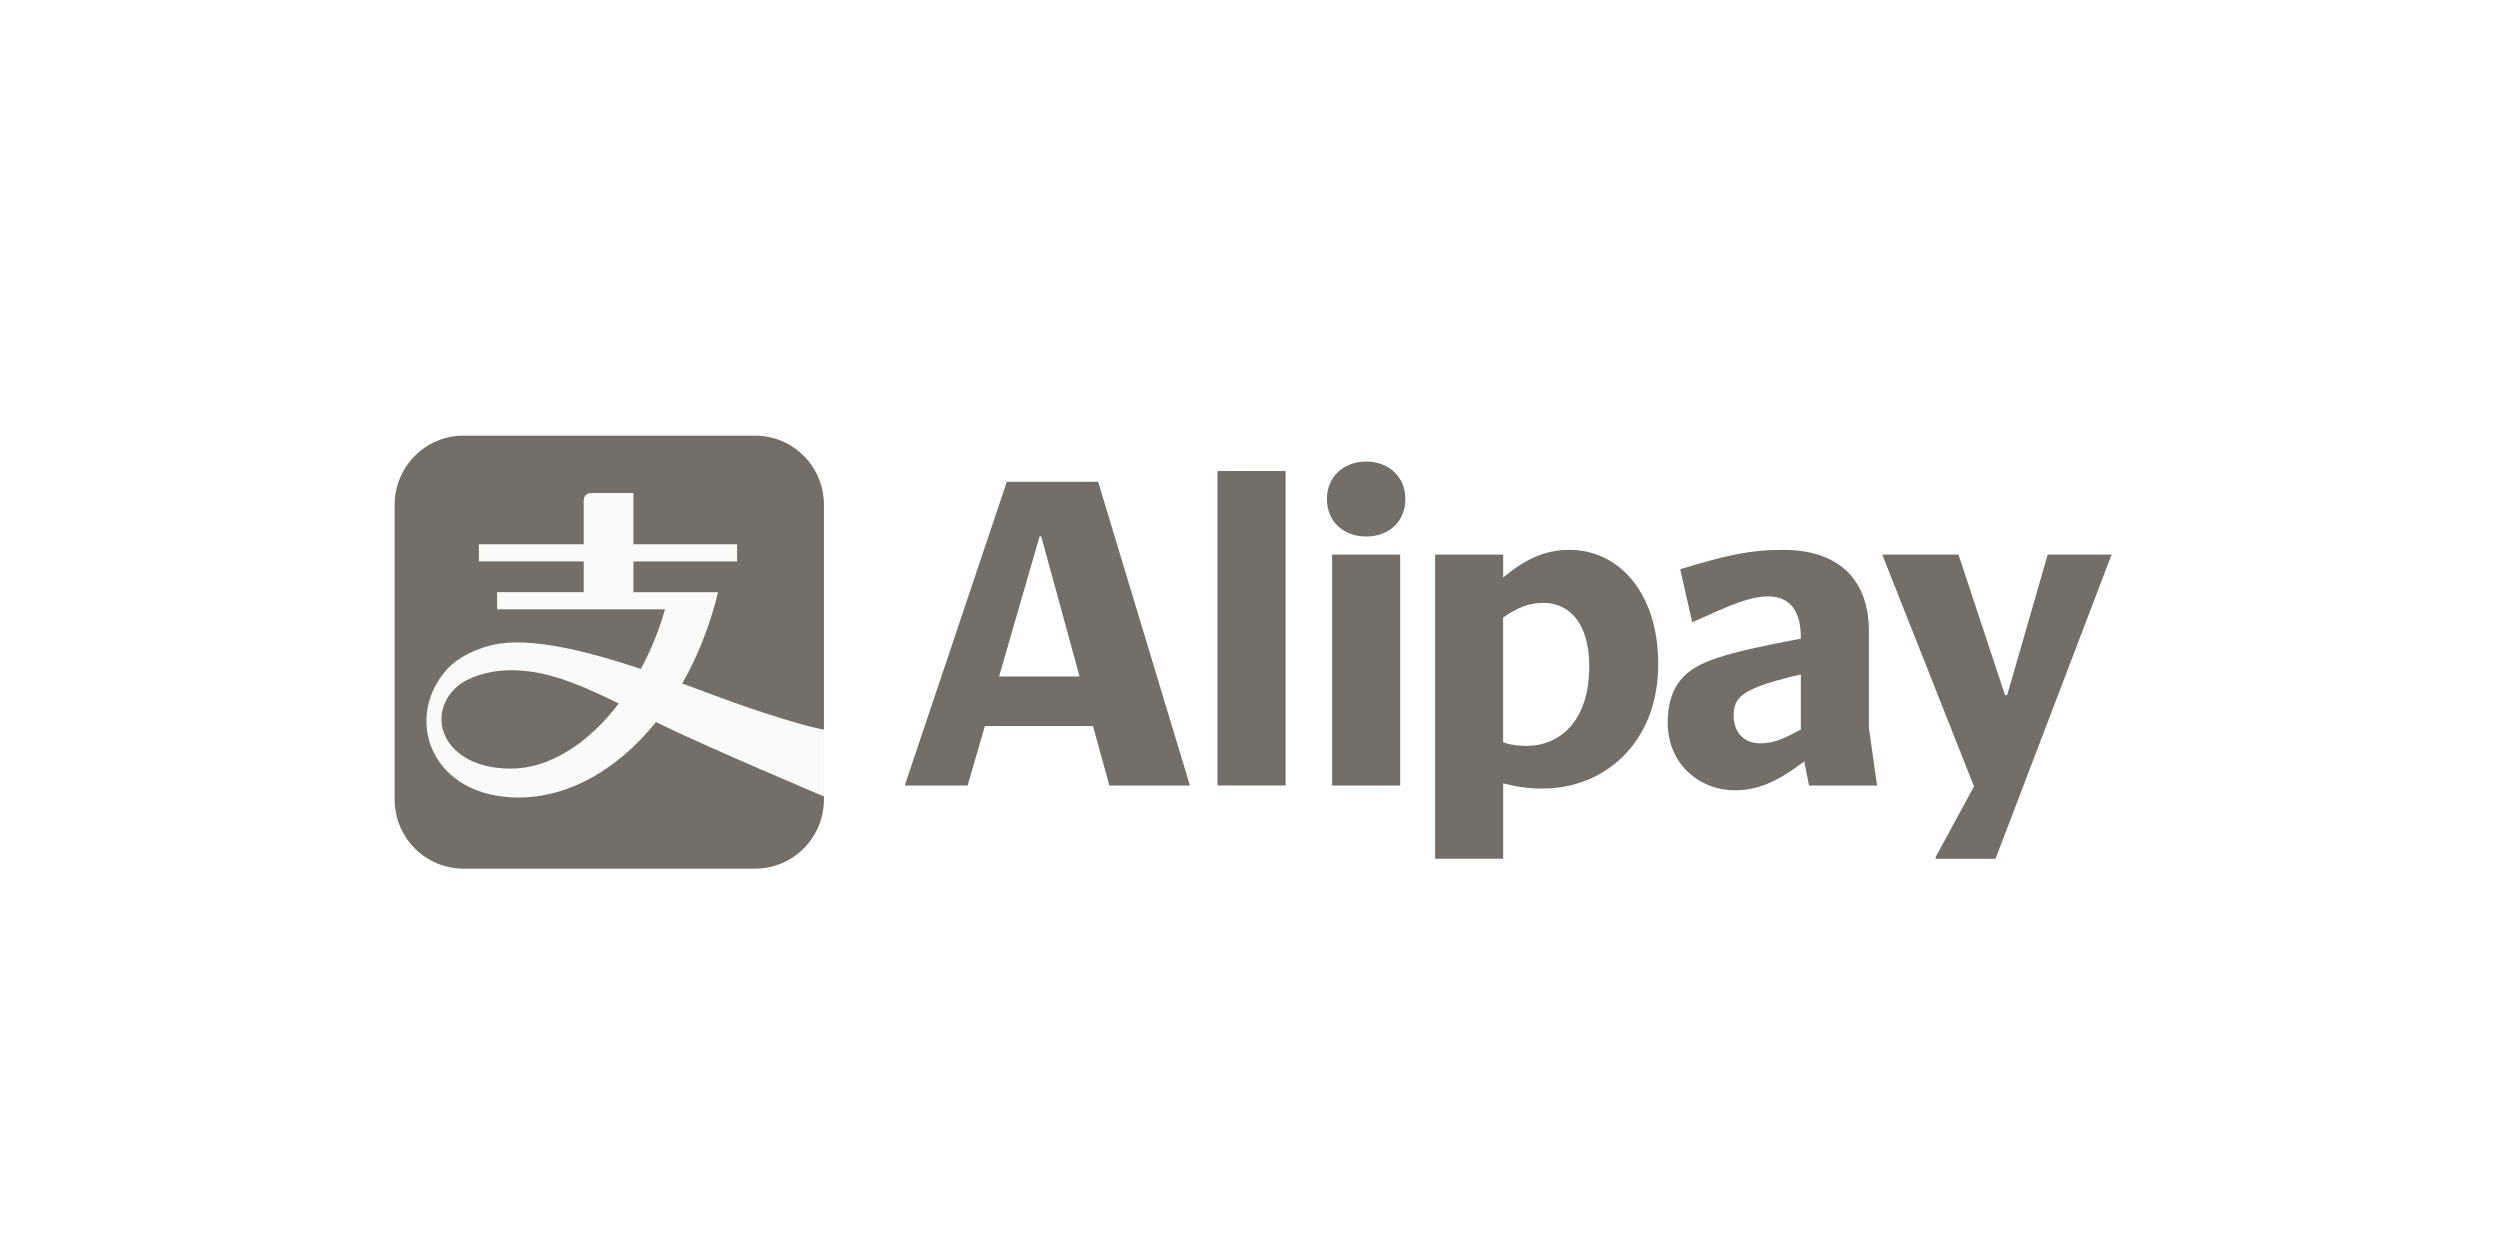 <svg width="132" height="66" viewBox="0 0 132 66" fill="none" xmlns="http://www.w3.org/2000/svg">
<g id="Payment Method" filter="url(#filter0_d_8763_47375)">
<g id="Alipay">
<path id="Vector" d="M111.484 29.308L111.505 29.284H108.118L105.978 36.7H105.865L103.409 29.284H99.383L104.227 41.522L102.203 45.253V45.343H105.364L111.484 29.308Z" fill="#736F68"/>
<path id="Vector_2" d="M73.929 29.284H70.336V41.477H73.929V29.284Z" fill="#736F68"/>
<path id="Vector_3" d="M98.678 38.428V33.333C98.678 30.558 97.04 29.033 94.151 29.033C92.308 29.033 91.036 29.352 88.714 30.057L89.35 32.856C91.466 31.901 92.397 31.492 93.376 31.492C94.558 31.492 95.083 32.333 95.083 33.631V33.721C90.965 34.494 89.691 34.926 88.896 35.723C88.305 36.314 88.055 37.156 88.055 38.134C88.055 40.477 89.875 41.728 91.579 41.728C92.854 41.728 93.877 41.25 95.265 40.203L95.515 41.477H99.109L98.678 38.428ZM95.085 38.52C94.13 39.042 93.584 39.248 92.948 39.248C92.083 39.248 91.537 38.678 91.537 37.77C91.537 37.43 91.605 37.087 91.877 36.815C92.31 36.383 93.151 36.063 95.085 35.609V38.52Z" fill="#736F68"/>
<path id="Vector_4" d="M82.87 29.033C81.551 29.033 80.527 29.534 79.367 30.489V29.284H75.773V45.342H79.367V41.361C80.05 41.543 80.686 41.636 81.459 41.636C84.667 41.636 87.555 39.269 87.555 35.061C87.555 31.286 85.463 29.033 82.87 29.033ZM80.594 39.383C80.185 39.383 79.797 39.338 79.365 39.201V32.605C80.116 32.083 80.729 31.832 81.502 31.832C82.844 31.832 83.913 32.901 83.913 35.177C83.915 38.087 82.346 39.383 80.594 39.383Z" fill="#736F68"/>
<path id="Vector_5" d="M39.875 23.002H24.468C22.461 23.002 20.836 24.643 20.836 26.664V42.202C20.836 44.224 22.461 45.864 24.468 45.864H39.875C41.882 45.864 43.505 44.224 43.505 42.202V26.664C43.507 24.641 41.882 23.002 39.875 23.002Z" fill="#736F68"/>
<path id="Vector_6" d="M39.502 37.358C38.596 37.051 37.377 36.583 36.022 36.088C36.836 34.66 37.486 33.034 37.915 31.267H33.446V29.644H38.919V28.738H33.446V26.032H31.212C30.82 26.032 30.82 26.422 30.82 26.422V28.736H25.285V29.642H30.82V31.265H26.248V32.171H35.114C34.791 33.298 34.354 34.358 33.838 35.319C30.962 34.362 27.891 33.587 25.963 34.064C24.73 34.37 23.936 34.916 23.469 35.49C21.327 38.118 22.863 42.109 27.385 42.109C30.06 42.109 32.636 40.606 34.632 38.129C37.611 39.572 43.506 42.052 43.506 42.052V38.518C43.508 38.518 42.767 38.458 39.502 37.358ZM26.964 40.583C23.437 40.583 22.394 37.782 24.137 36.248C24.719 35.73 25.782 35.478 26.347 35.422C28.441 35.214 30.381 36.019 32.67 37.146C31.062 39.261 29.013 40.583 26.964 40.583Z" fill="#FAFAF9"/>
<path id="Vector_7" d="M57.982 25.439H53.16L47.77 41.476H51.091L52.001 38.336H57.71L58.575 41.476H62.828L57.982 25.439ZM52.751 35.719L54.888 28.327H54.978L57.001 35.719H52.751Z" fill="#736F68"/>
<path id="Vector_8" d="M67.879 24.87H64.285V41.474H67.879V24.87Z" fill="#736F68"/>
<path id="Vector_9" d="M70.062 26.349C70.062 27.531 70.928 28.328 72.133 28.328C73.339 28.328 74.204 27.531 74.204 26.349C74.204 25.188 73.339 24.37 72.133 24.37C70.928 24.37 70.062 25.188 70.062 26.349Z" fill="#736F68"/>
</g>
</g>
<defs>
<filter id="filter0_d_8763_47375" x="-8.5" y="-20" width="140.004" height="104" filterUnits="userSpaceOnUse" color-interpolation-filters="sRGB">
<feFlood flood-opacity="0" result="BackgroundImageFix"/>
<feColorMatrix in="SourceAlpha" type="matrix" values="0 0 0 0 0 0 0 0 0 0 0 0 0 0 0 0 0 0 127 0" result="hardAlpha"/>
<feOffset/>
<feGaussianBlur stdDeviation="10"/>
<feComposite in2="hardAlpha" operator="out"/>
<feColorMatrix type="matrix" values="0 0 0 0 0 0 0 0 0 0 0 0 0 0 0 0 0 0 0.07 0"/>
<feBlend mode="normal" in2="BackgroundImageFix" result="effect1_dropShadow_8763_47375"/>
<feBlend mode="normal" in="SourceGraphic" in2="effect1_dropShadow_8763_47375" result="shape"/>
</filter>
</defs>
</svg>
